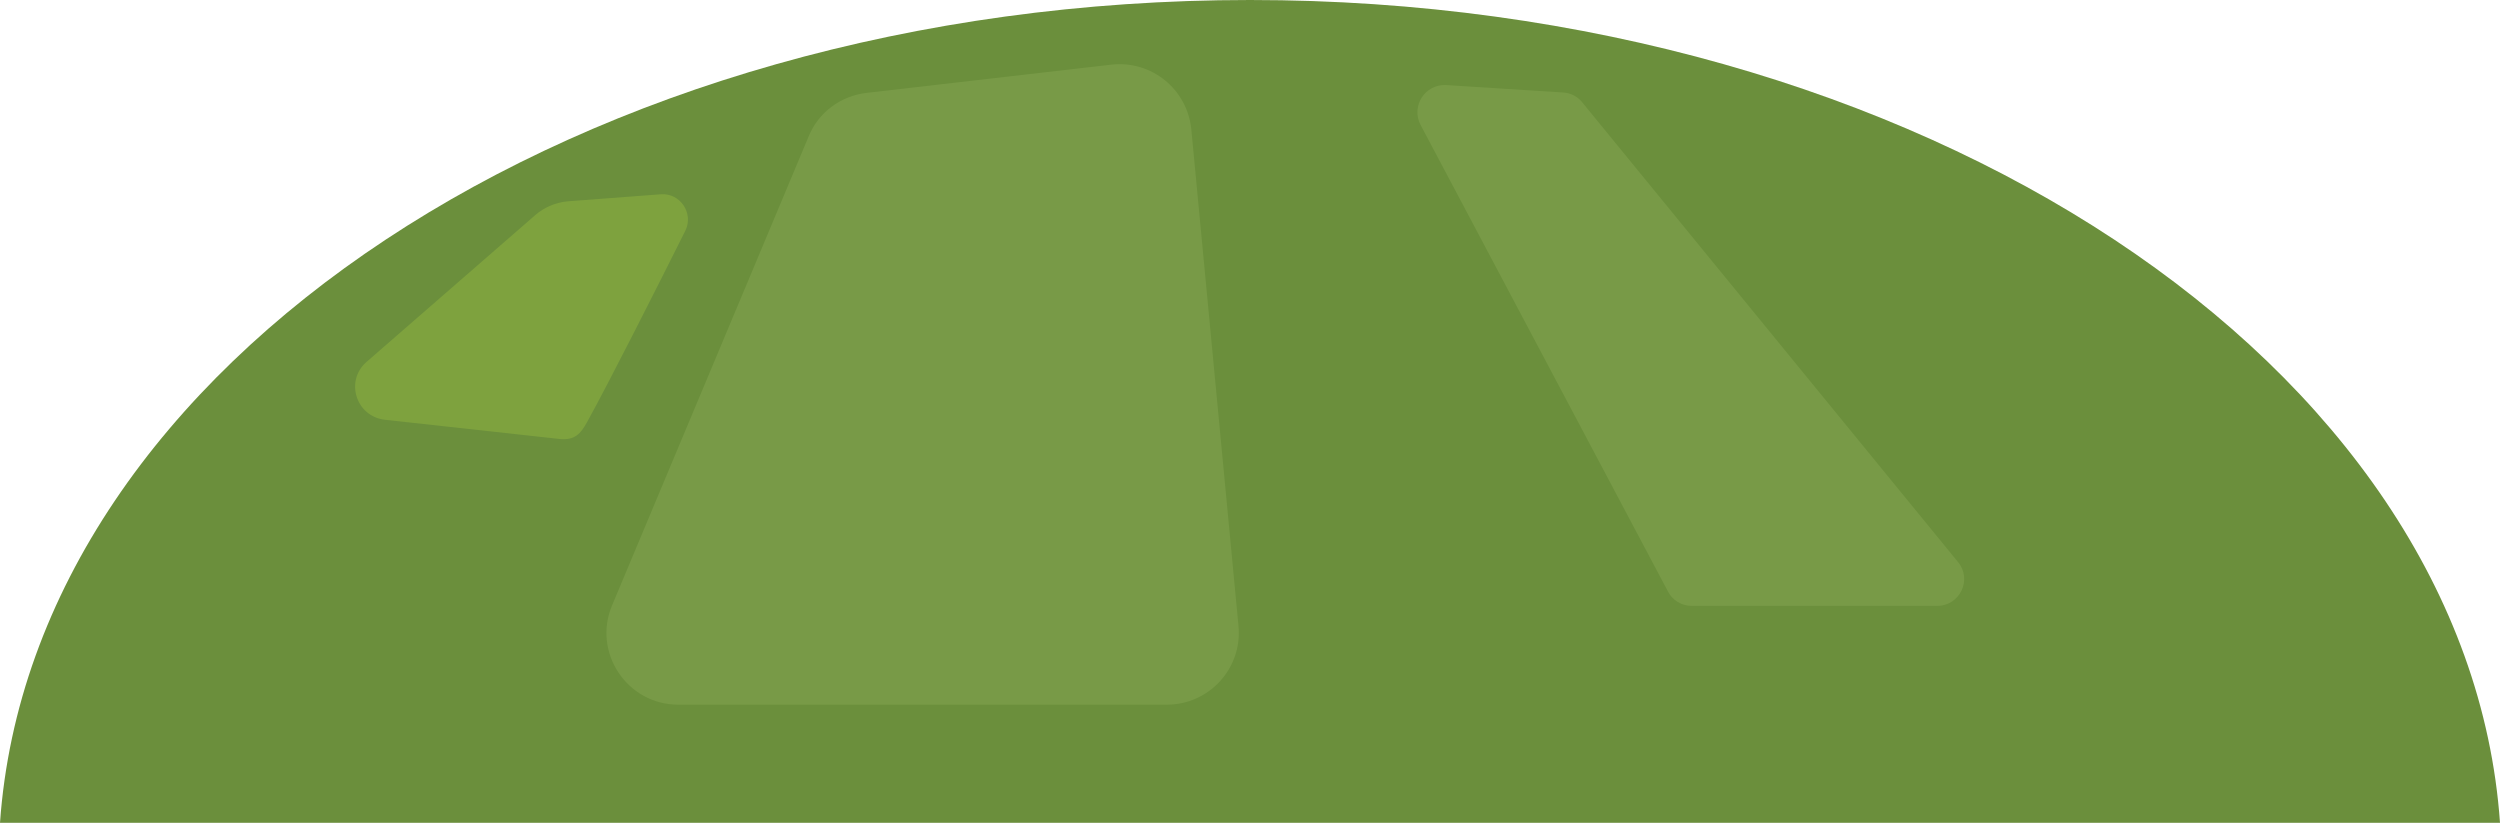 <?xml version="1.0" encoding="utf-8"?>
<!-- Generator: Adobe Illustrator 18.1.1, SVG Export Plug-In . SVG Version: 6.00 Build 0)  -->
<svg version="1.1" id="Warstwa_1" xmlns="http://www.w3.org/2000/svg" xmlns:xlink="http://www.w3.org/1999/xlink" x="0px" y="0px"
	 viewBox="0 0 673 221.5" enable-background="new 0 0 673 221.5" xml:space="preserve">
<g>
	<g>
		<path fill="#6B8F3C" d="M673,221.5C664.3,98.2,517,0,336.5,0S8.7,98.2,0,221.5H673z"/>
		<path fill="#7EA23E" d="M98.7,97.4l45.4-39.5c2.4-2.1,5.5-3.4,8.7-3.7l25.1-1.9c5.2-0.4,8.9,5.1,6.6,9.8
			c-7.4,14.8-20.5,40.8-26.5,51.6c-1.7,3.1-3.3,4.8-7.1,4.5c-1-0.1-26.5-2.9-47.3-5.2C95.8,112.1,92.8,102.5,98.7,97.4z"/>
		<path fill="#789A47" d="M233.3,25l65.9-7.6c10.8-1.2,20.4,6.6,21.5,17.4l12.7,133.7c1.1,11.4-7.9,21.2-19.3,21.2H182.6
			c-13.8,0-23.2-14.1-17.8-26.8l52.9-126.2C220.3,30.3,226.3,25.8,233.3,25z"/>
		<path fill="#789A47" d="M389.3,22.9l31.5,2c2,0.1,3.9,1.1,5.1,2.6l101.2,123.8c3.9,4.7,0.5,11.8-5.6,11.8h-66.1
			c-2.7,0-5.2-1.5-6.4-3.9L382.4,33.6C379.8,28.6,383.6,22.6,389.3,22.9z"/>
	</g>
</g>
</svg>
